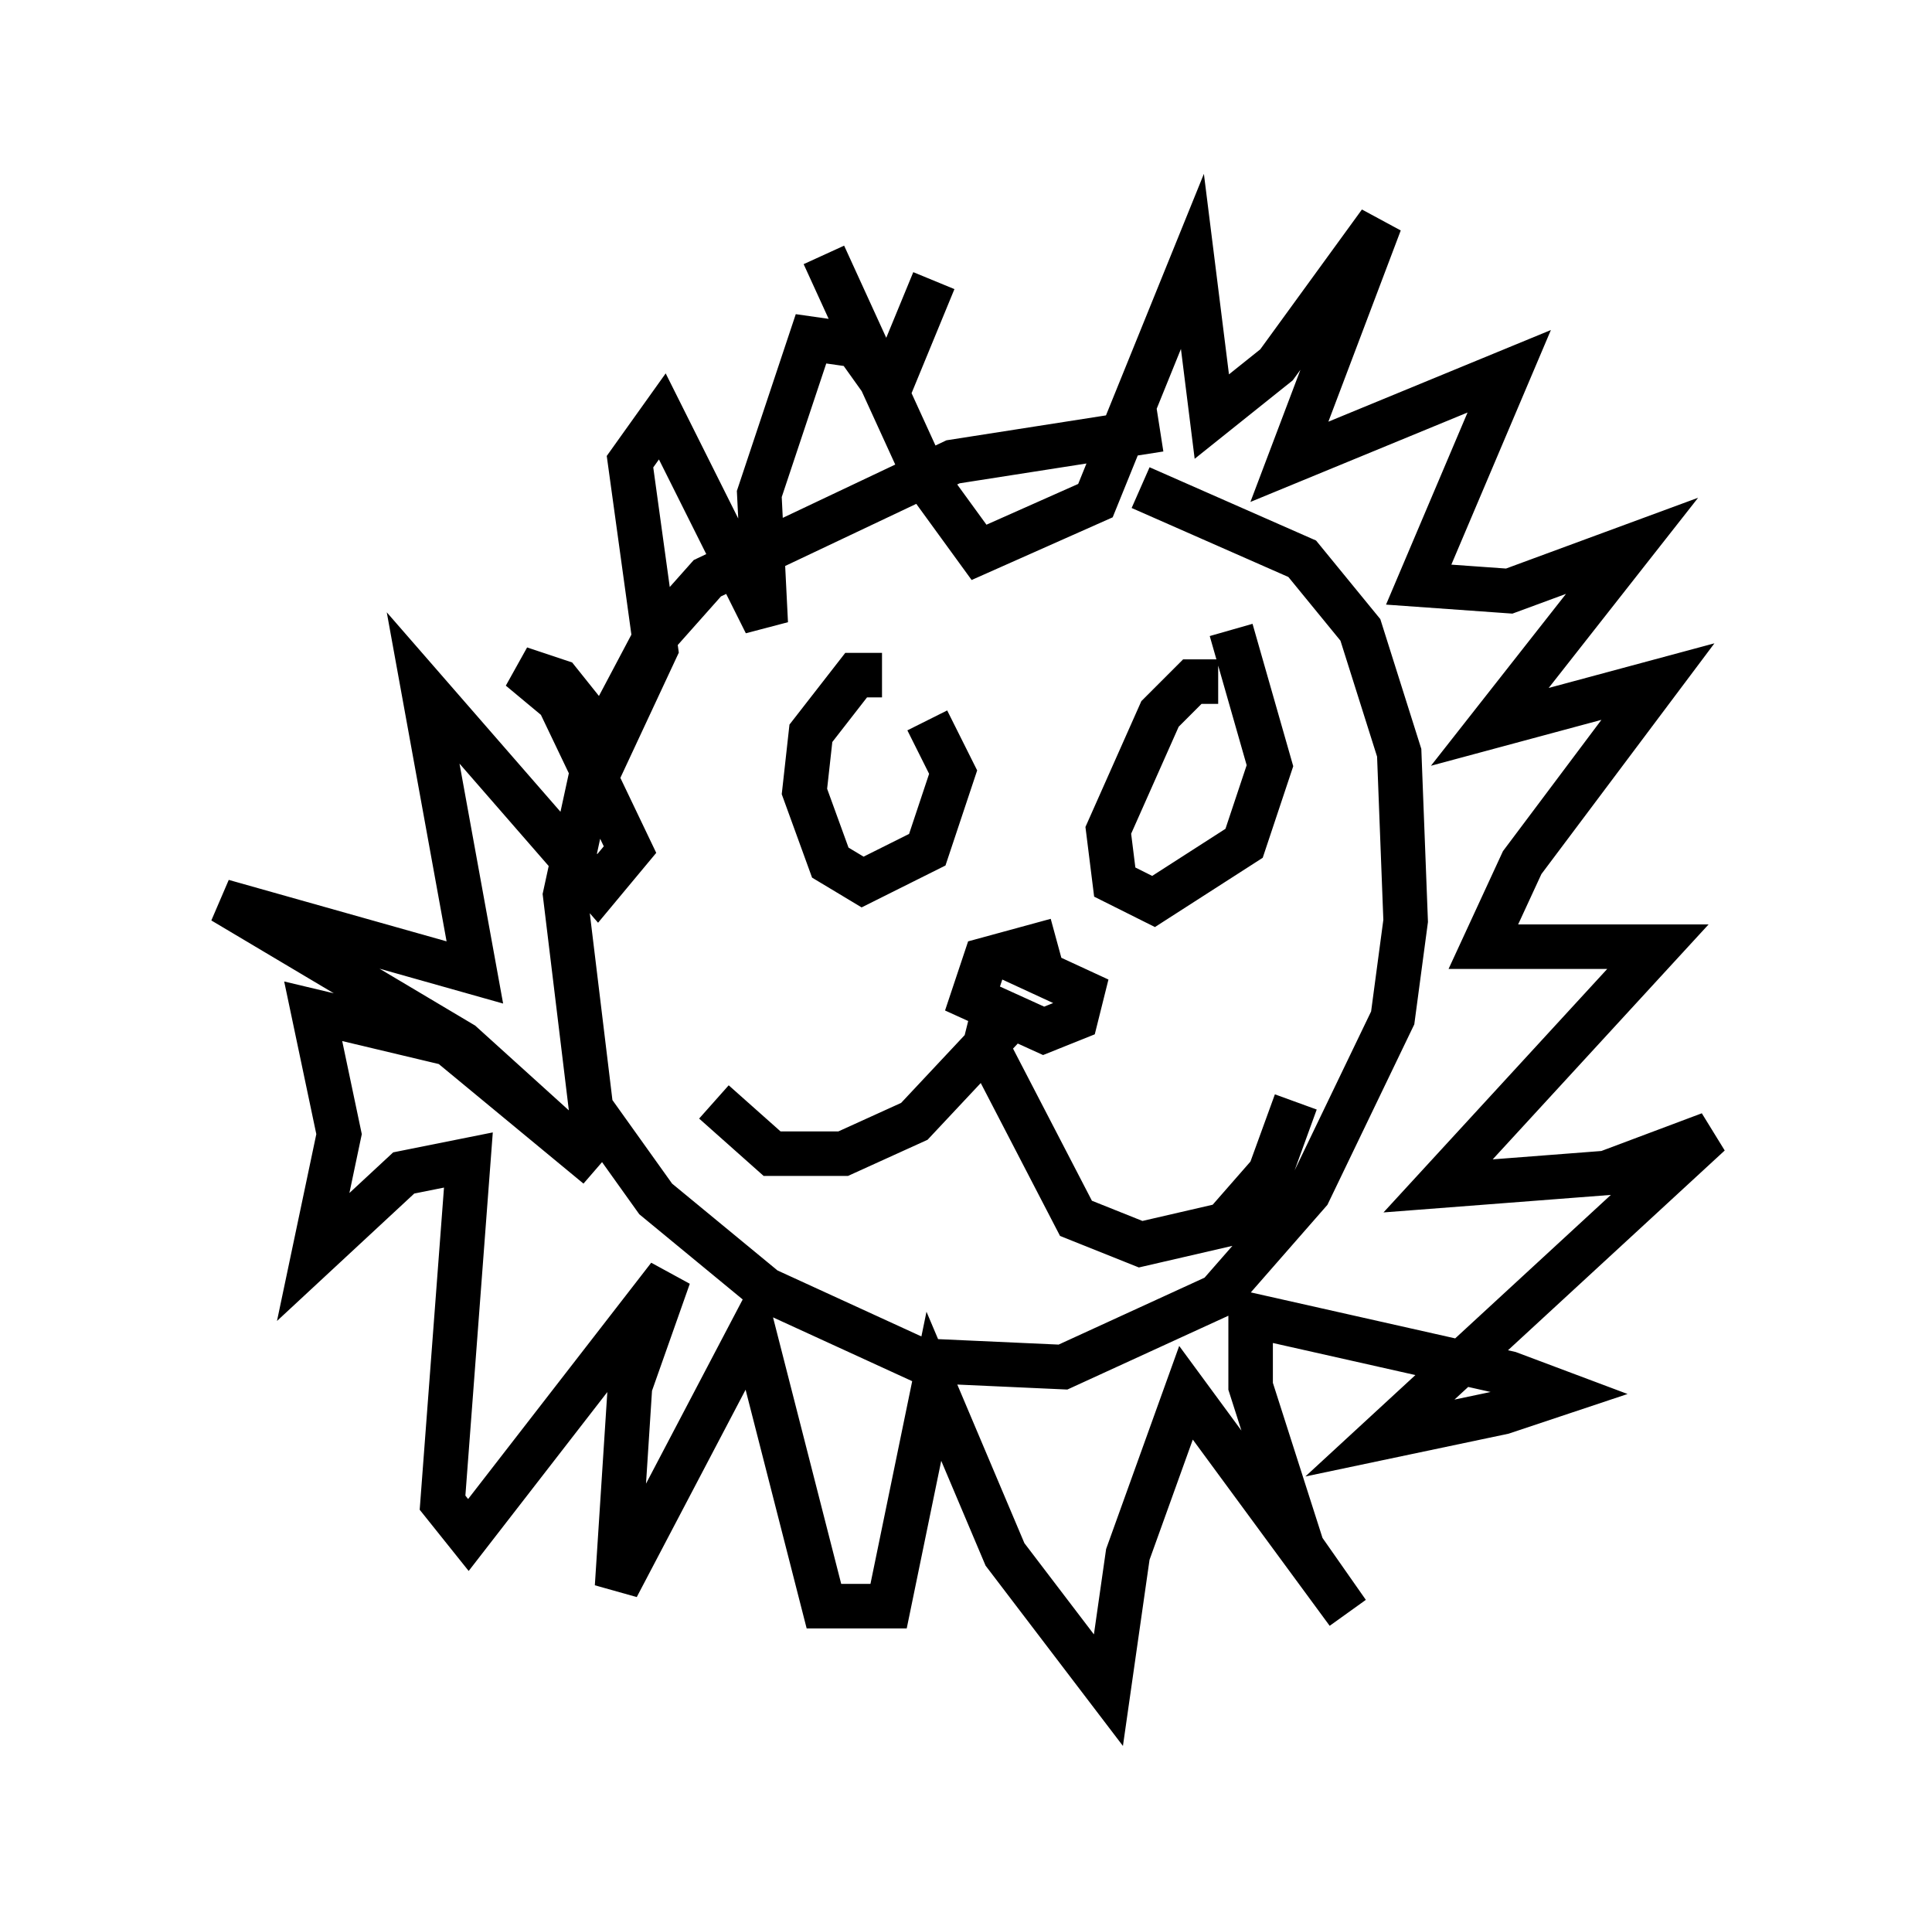 <?xml version="1.0" encoding="utf-8" ?>
<svg baseProfile="full" height="42.972" version="1.1" width="43.408" xmlns="http://www.w3.org/2000/svg" xmlns:ev="http://www.w3.org/2001/xml-events" xmlns:xlink="http://www.w3.org/1999/xlink"><defs /><rect fill="white" height="42.972" width="43.408" x="0" y="0" /><path d="M27.514, 10.229 m-1.453, -0.581 l-4.648, 0.726 -5.52, 2.615 l-1.162, 1.307 -1.307, 2.469 l-0.726, 3.341 0.581, 4.793 l1.453, 2.034 2.469, 2.034 l3.486, 1.598 3.196, 0.145 l3.486, -1.598 2.034, -2.324 l1.888, -3.922 0.291, -2.179 l-0.145, -3.777 -0.872, -2.76 l-1.307, -1.598 -3.631, -1.598 m-5.81, 4.212 l-0.581, 0.0 -1.017, 1.307 l-0.145, 1.307 0.581, 1.598 l0.726, 0.436 1.453, -0.726 l0.581, -1.743 -0.581, -1.162 m0.0, 1.598 l0.0, 0.0 m6.536, -2.469 l-0.581, 0.0 -0.726, 0.726 l-1.162, 2.615 0.145, 1.162 l0.872, 0.436 2.034, -1.307 l0.581, -1.743 -0.872, -3.05 m0.0, 3.486 l0.0, 0.0 m-3.922, 3.486 l-1.598, 0.436 -0.291, 0.872 l1.598, 0.726 0.726, -0.291 l0.145, -0.581 -1.888, -0.872 m0.291, 1.453 l-2.179, 2.324 -1.598, 0.726 l-1.598, 0.0 -1.307, -1.162 m6.246, -1.888 l-0.145, 0.581 2.034, 3.922 l1.453, 0.581 1.888, -0.436 l1.017, -1.162 0.581, -1.598 m-10.603, -19.028 l2.324, 5.084 1.162, 1.598 l2.615, -1.162 2.179, -5.374 l0.436, 3.486 1.453, -1.162 l2.324, -3.196 -2.034, 5.374 l4.939, -2.034 -2.034, 4.793 l2.034, 0.145 2.76, -1.017 l-3.196, 4.067 3.777, -1.017 l-3.05, 4.067 -0.872, 1.888 l3.922, 0.0 -4.939, 5.374 l3.777, -0.291 2.324, -0.872 l-7.408, 6.827 2.76, -0.581 l1.307, -0.436 -1.162, -0.436 l-5.81, -1.307 0.0, 1.598 l1.162, 3.631 1.017, 1.453 l-3.631, -4.939 -1.307, 3.631 l-0.436, 3.05 -2.324, -3.05 l-1.598, -3.777 -1.017, 4.939 l-1.453, 0.0 -1.598, -6.246 l-3.05, 5.81 0.291, -4.503 l0.872, -2.469 -4.503, 5.81 l-0.581, -0.726 0.581, -7.698 l-1.453, 0.291 -2.034, 1.888 l0.581, -2.76 -0.581, -2.76 l3.05, 0.726 3.341, 2.76 l-3.05, -2.76 -5.374, -3.196 l5.665, 1.598 -1.162, -6.391 l3.922, 4.503 0.726, -0.872 l-1.598, -3.341 -0.872, -0.726 l0.872, 0.291 1.162, 1.453 l1.017, -2.179 -0.581, -4.212 l0.726, -1.017 2.324, 4.648 l-0.145, -2.905 1.162, -3.486 l1.017, 0.145 0.726, 1.017 l1.017, -2.469 " fill="none" stroke="black" stroke-width="1" /></svg>